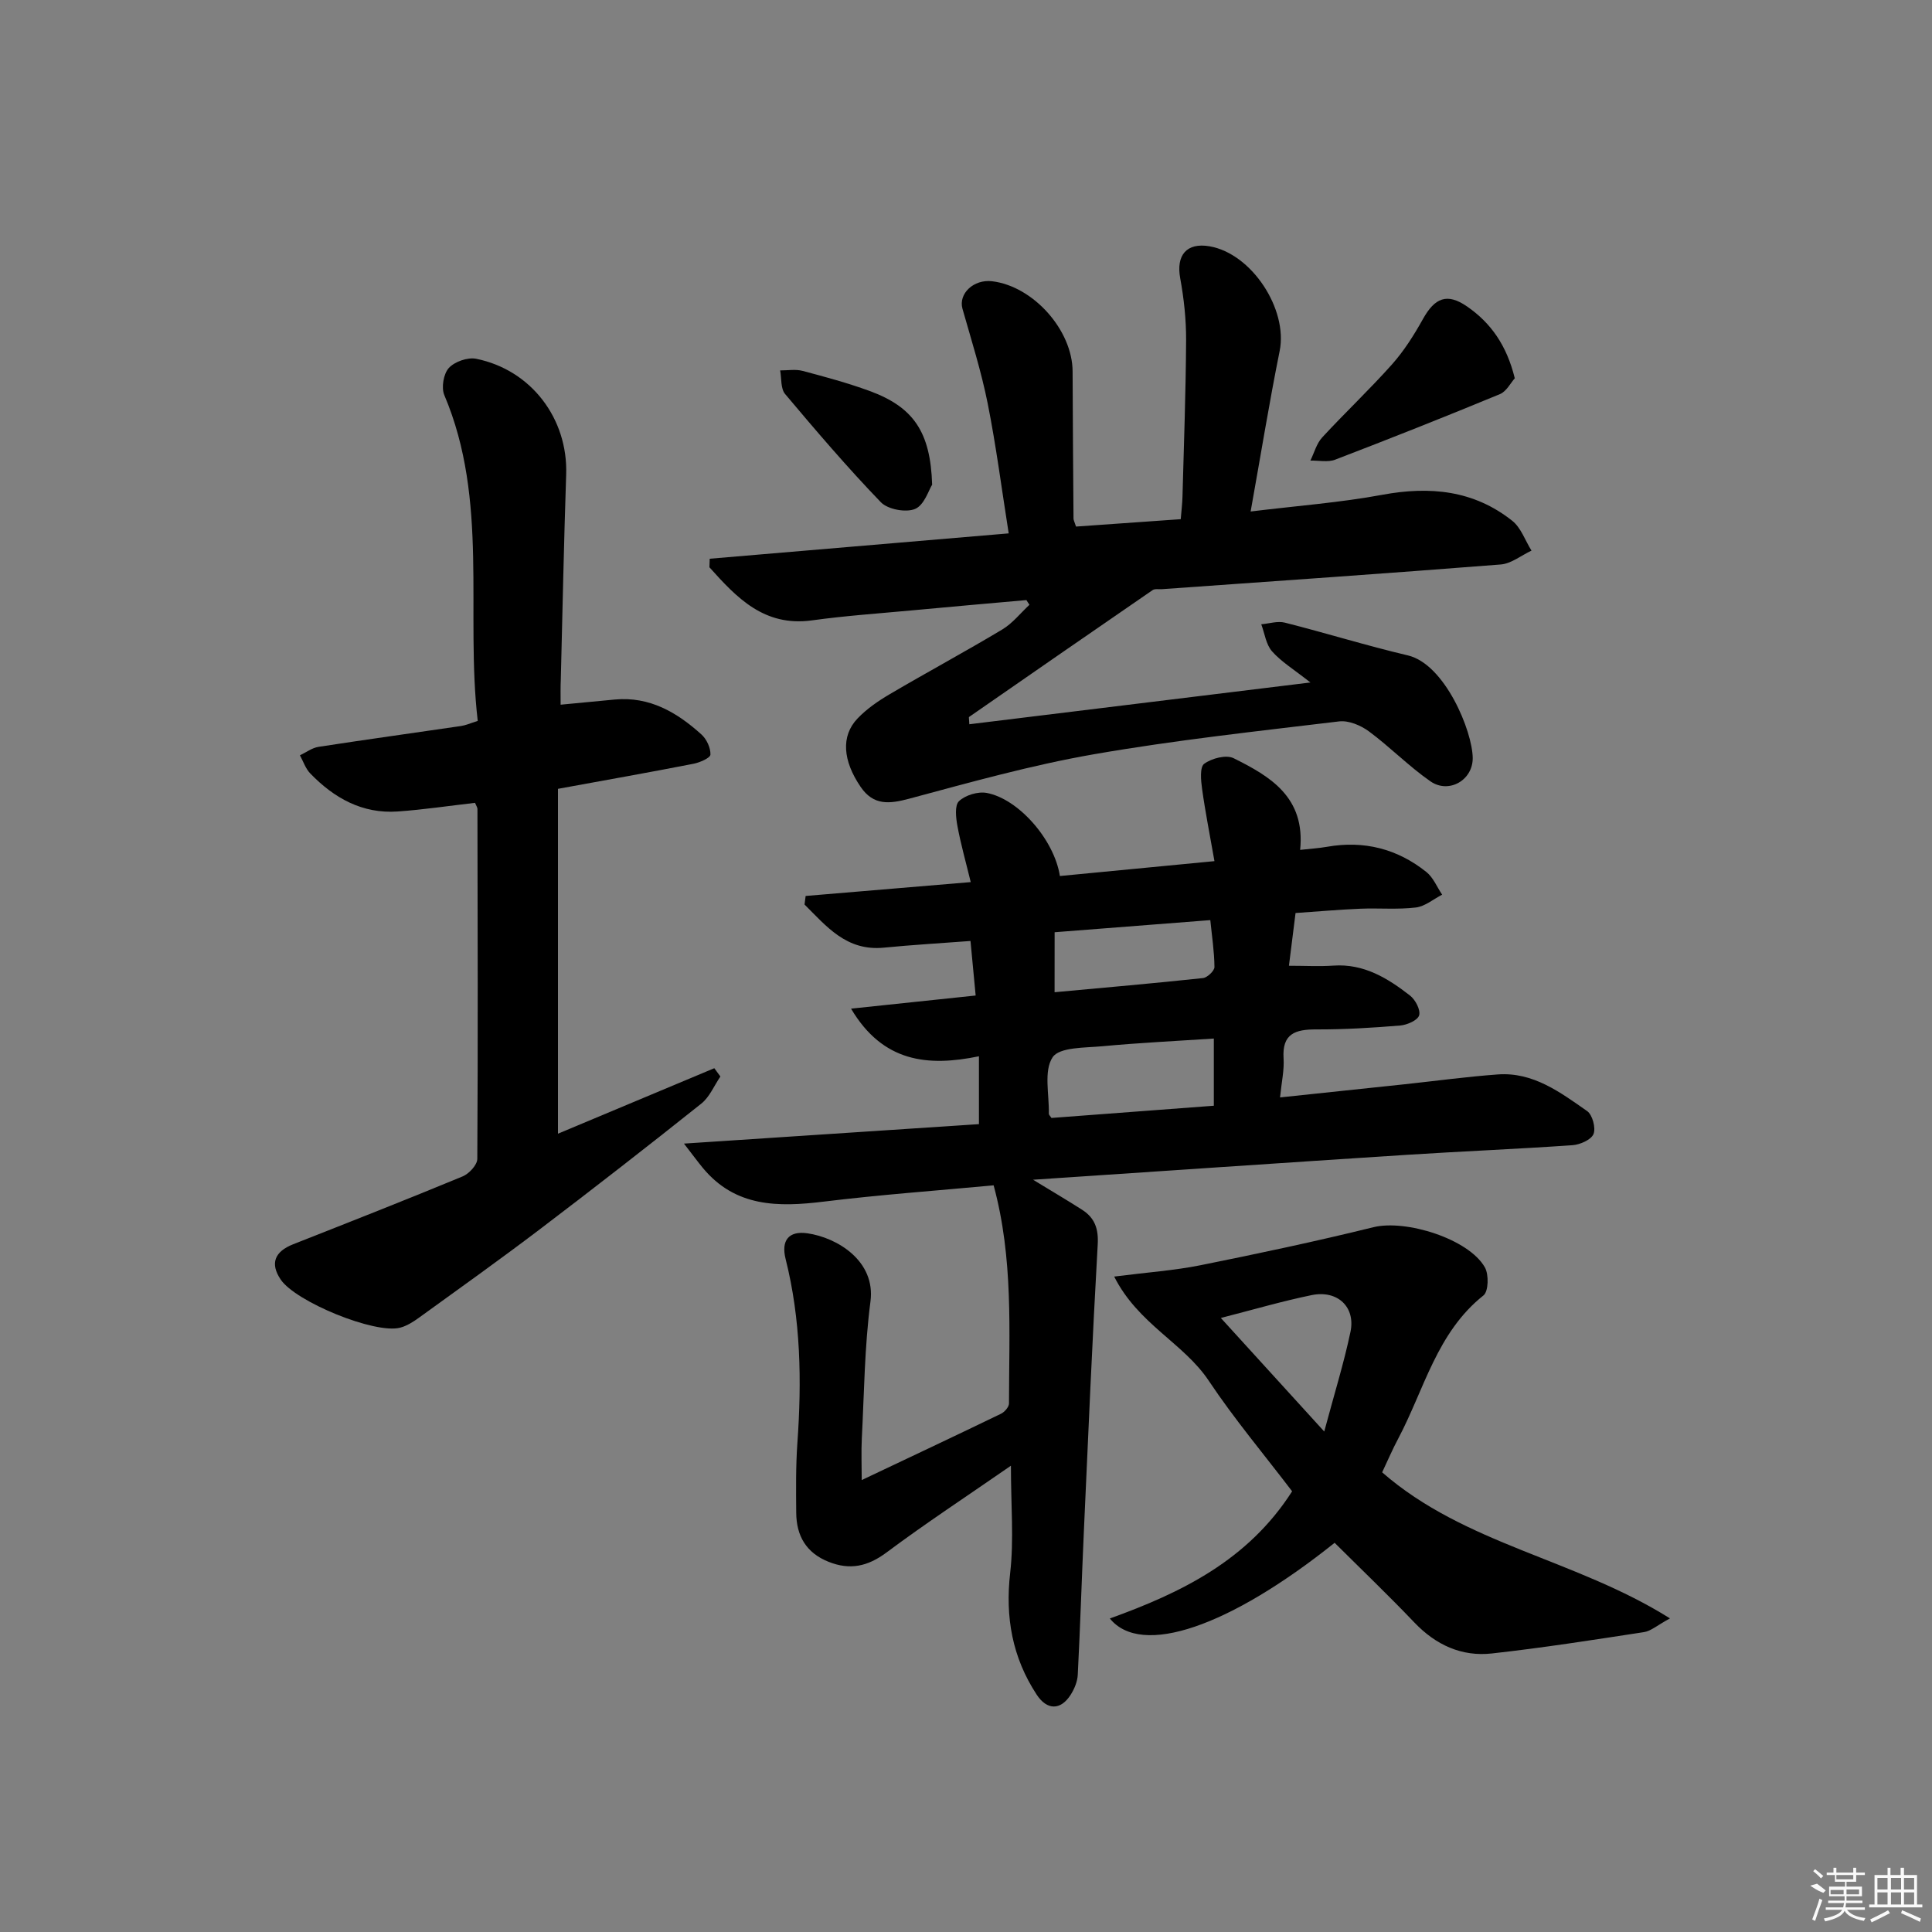 <svg enable-background="new 0 0 400 400" viewBox="0 0 400 400" xmlns="http://www.w3.org/2000/svg"><rect x="0" y="0" width="400" height="400" fill="#808080" stroke="none"/><path d="m209.3 303.46c-9.16 6.34-17.64 11.91-25.75 17.96-3.9 2.91-7.59 3.71-12.04 1.92-4.61-1.85-6.62-5.37-6.66-10.12-.04-4.82-.1-9.67.24-14.47.91-12.82.72-25.55-2.44-38.1-.96-3.82.64-5.86 4.5-5.31 6.17.88 14.18 5.72 13.07 14.13-1.23 9.37-1.3 18.89-1.79 28.35-.14 2.76-.02 5.54-.02 8.61 9.77-4.63 19.33-9.13 28.84-13.73.74-.36 1.65-1.4 1.65-2.13.01-14.94.94-29.97-3.18-45.16-11.77 1.1-23.49 1.94-35.15 3.37-9.47 1.16-18.33 1.17-25.07-6.99-1-1.21-1.92-2.47-3.89-5.02 21.37-1.41 41.31-2.72 61.07-4.03 0-4.79 0-9.04 0-14.05-10.62 2.19-19.9 1.24-26.48-9.86 8.93-.94 17.19-1.81 25.8-2.72-.35-3.71-.68-7.16-1.07-11.29-6.09.46-12.02.8-17.92 1.38-7.77.77-11.89-4.41-16.44-8.93.08-.59.16-1.18.23-1.77 11.03-.93 22.06-1.85 34.18-2.87-.99-4.08-2.05-7.8-2.75-11.59-.32-1.71-.61-4.3.32-5.17 1.33-1.25 3.93-2.04 5.74-1.7 6.54 1.21 13.97 9.63 15.15 17.2 10.28-.99 20.61-1.98 32-3.08-.93-5.32-1.89-10.11-2.56-14.94-.25-1.76-.5-4.53.44-5.22 1.55-1.13 4.54-1.92 6.09-1.15 7.57 3.76 14.88 8.07 13.77 18.98 2.1-.24 3.85-.34 5.56-.64 7.66-1.35 14.57.41 20.59 5.23 1.42 1.14 2.18 3.1 3.25 4.68-1.81.93-3.56 2.44-5.46 2.66-3.78.45-7.66.09-11.48.25-4.31.18-8.6.56-13.41.89-.46 3.68-.91 7.22-1.37 10.92 3.4 0 6.32.17 9.21-.03 6.3-.44 11.23 2.6 15.86 6.2 1.11.87 2.21 2.96 1.89 4.09-.29 1.02-2.48 1.99-3.91 2.11-5.8.48-11.62.83-17.43.81-4.3-.01-7.06.87-6.73 5.99.16 2.41-.41 4.86-.73 8.09 9.03-.95 17.39-1.83 25.75-2.72 6.45-.69 12.88-1.57 19.34-2.04 7.32-.53 12.93 3.71 18.48 7.58 1.11.77 1.84 3.51 1.33 4.76-.49 1.19-2.79 2.2-4.36 2.31-11.45.8-22.92 1.26-34.37 2-25.32 1.63-50.64 3.37-77.31 5.15 4.15 2.53 7.2 4.32 10.16 6.22 2.61 1.67 3.42 3.92 3.23 7.19-1.12 19.73-1.97 39.48-2.86 59.22-.45 9.95-.76 19.91-1.27 29.86-.07 1.42-.7 2.94-1.48 4.16-2.08 3.24-4.9 3.21-7.03-.05-5.05-7.7-6.54-16.03-5.48-25.24.78-6.85.15-13.84.15-22.15zm42.01-74.53c0-4.86 0-9.13 0-13.91-7.88.52-15.47.88-23.04 1.59-3.62.34-8.93.16-10.34 2.29-1.87 2.82-.69 7.68-.78 11.66-.01.27.33.55.54.9 11.05-.84 22.11-1.67 33.62-2.53zm-32.97-23.5c10.58-.98 20.66-1.85 30.72-2.93.9-.1 2.38-1.5 2.38-2.28-.03-3.22-.53-6.43-.86-9.72-10.96.85-21.49 1.68-32.23 2.51-.01 4.26-.01 7.86-.01 12.42z"/><path d="m212.51 124.24c-7.86.7-15.72 1.38-23.57 2.12-6.94.65-13.91 1.12-20.81 2.08-9.92 1.37-15.6-4.69-21.25-10.99.02-.59.04-1.18.06-1.77 20.46-1.73 40.92-3.47 61.9-5.25-1.44-9.08-2.59-18.08-4.36-26.95-1.32-6.6-3.37-13.06-5.21-19.55-.88-3.12 2.31-6.16 6.14-5.7 8.53 1.03 16.63 10.13 16.66 18.66.04 10.16.11 20.33.19 30.49 0 .31.19.61.52 1.64 6.99-.49 14.17-1 21.68-1.53.14-1.77.32-3.2.36-4.64.29-10.81.69-21.62.75-32.43.02-4.27-.45-8.6-1.22-12.81-.88-4.77 1.32-7.43 6.06-6.62 8.75 1.5 16.27 13.04 14.53 21.67-2.18 10.82-3.94 21.72-6.01 33.24 9.61-1.18 18.53-1.84 27.27-3.46 9.85-1.82 18.93-.94 26.89 5.38 1.82 1.44 2.68 4.09 3.99 6.18-2.12.99-4.19 2.7-6.38 2.87-23.36 1.84-46.74 3.45-70.11 5.11-.66.05-1.48-.13-1.96.2-12.69 8.72-25.35 17.49-38.01 26.27-.06.04.01.28.07 1.5 23.13-2.83 46.19-5.66 70.62-8.65-3.45-2.72-6.04-4.29-7.95-6.45-1.25-1.42-1.52-3.7-2.23-5.6 1.63-.14 3.38-.72 4.88-.34 8.51 2.15 16.92 4.77 25.46 6.78 7.7 1.81 13.38 15.7 13.44 21.23.05 4.62-4.96 7.48-8.75 4.85-4.49-3.12-8.36-7.11-12.76-10.36-1.68-1.24-4.19-2.29-6.16-2.05-16.97 2.04-33.99 3.88-50.81 6.81-12.86 2.24-25.52 5.79-38.15 9.18-4.14 1.11-7.43 1.47-10.09-2.43-3.69-5.4-4.12-10.51-.67-14.14 1.9-2 4.28-3.64 6.68-5.05 7.73-4.55 15.63-8.8 23.32-13.41 2.13-1.28 3.76-3.38 5.62-5.11-.22-.3-.43-.64-.63-.97z"/><path d="m116.07 145.9c4.07-.39 7.65-.74 11.22-1.07 7.21-.67 12.87 2.66 17.93 7.23 1.08.97 1.92 2.79 1.87 4.17-.03.7-2.23 1.66-3.56 1.91-8.96 1.75-17.94 3.34-28.01 5.18v71.4c10.43-4.37 21.4-8.97 32.37-13.56.42.57.84 1.14 1.26 1.72-1.3 1.9-2.24 4.25-3.95 5.61-11.05 8.81-22.21 17.49-33.46 26.04-8.21 6.23-16.61 12.22-24.96 18.26-1.2.87-2.53 1.72-3.93 2.09-5.2 1.37-21.63-5.35-24.74-9.97-2.22-3.3-1.29-5.77 2.59-7.3 11.72-4.62 23.45-9.23 35.09-14.05 1.32-.55 3.02-2.37 3.03-3.62.15-24.15.07-48.31.03-72.46 0-.3-.23-.6-.5-1.26-5.27.6-10.63 1.41-16.02 1.79-7.33.51-13.18-2.79-18.11-7.89-.96-1-1.43-2.48-2.12-3.74 1.27-.6 2.49-1.54 3.83-1.75 9.84-1.52 19.7-2.87 29.54-4.32.95-.14 1.86-.56 3.44-1.05-2.6-22.45 2.36-45.59-6.92-67.46-.65-1.54-.17-4.41.94-5.62 1.2-1.31 3.9-2.25 5.65-1.9 11.43 2.31 19.02 12.43 18.64 23.94-.47 14.13-.76 28.27-1.11 42.4-.08 1.64-.04 3.27-.04 5.28z"/><path d="m286.16 304.83c17.11 14.94 39.99 17.93 59.59 30.24-2.65 1.44-3.94 2.62-5.37 2.84-10.48 1.61-20.96 3.25-31.49 4.42-6.28.7-11.62-1.76-16.06-6.41-5.37-5.63-11-11.02-16.51-16.5-21.68 17.34-40 23.74-46.54 15.67 14.81-5.34 28.6-12.04 37.74-26.33-5.75-7.56-11.96-14.94-17.28-22.92-5.18-7.76-14.61-11.71-19.56-21.54 6.9-.88 12.46-1.26 17.88-2.35 11.98-2.41 23.94-4.95 35.79-7.87 6.68-1.65 19.73 2.4 23.08 8.32.84 1.48.75 4.97-.29 5.8-9.69 7.7-12.27 19.5-17.66 29.66-1.16 2.17-2.14 4.47-3.32 6.97zm-11.99-8.45c2.12-7.92 4.08-14.21 5.43-20.63 1.09-5.16-2.69-8.71-8.04-7.61-6.09 1.25-12.08 3.01-18.8 4.73 7.04 7.72 13.66 15 21.41 23.51z"/><path d="m313.62 78.32c-.85.94-1.72 2.72-3.08 3.28-11.31 4.68-22.69 9.19-34.11 13.57-1.51.58-3.41.15-5.13.19.8-1.62 1.28-3.54 2.46-4.81 4.72-5.12 9.81-9.91 14.44-15.11 2.5-2.81 4.56-6.08 6.4-9.38 2.46-4.42 5-5.46 9.12-2.62 4.93 3.39 8.23 8.06 9.9 14.88z"/><path d="m192.99 100.35c-.7 1.08-1.62 4.22-3.53 5.02-1.9.8-5.65.1-7.09-1.39-6.91-7.17-13.4-14.77-19.82-22.4-.95-1.12-.72-3.24-1.03-4.89 1.56.01 3.19-.29 4.65.1 4.65 1.23 9.31 2.49 13.83 4.14 9.09 3.33 12.65 8.44 12.99 19.42z"/><g fill="#fafafa"><path d="m374.8 390.4 1.4-.4c.7.5 1.3 1 1.8 1.4l-.5.5c-1.5-.6-2.1-1.1-2.7-1.5zm1 7.3-.6-.3c.5-1.4 1.1-2.8 1.5-4.3.2.1.4.2.6.3-.5 1.3-1 2.8-1.5 4.3zm-.4-10.3.4-.4c.4.3 1 .8 1.7 1.4l-.5.5c-.4-.5-1-1-1.6-1.5zm2.5.3h1.7v-1h.6v1h3.5v-1h.6v1h1.8v.5h-1.8v1.4h-2v1h3.2v2h-3.2v.9h3.3v.5h-3.4c0 .3-.1.6-.1.9h4v.5h-3.7c.7.9 1.9 1.5 3.8 1.7-.1.2-.2.4-.3.6-2.1-.4-3.5-1.1-4-2.1-.4 1-1.8 1.7-4 2.2-.1-.2-.2-.4-.3-.6 2.1-.4 3.4-1 3.8-1.8h-3.4v-.5h3.6c.1-.3.1-.6.2-.9h-3.3v-.5h3.4c0-.3 0-.6 0-.9h-3.2v-2h3.3v-1h-2.1v-1.4h-1.7v-.5zm1.1 3.5v1h2.7c0-.3 0-.4 0-.4 0-.1 0-.2 0-.2 0-.1 0-.2 0-.3h-2.7zm1.2-3v.9h3.5v-.9zm4.7 3h-2.6v.6.4h2.6z"/><path d="m393.6 386.7h.6v1.5h2.7v6.1h1.1v.6h-11v-.6h1.1v-6.1h2.7v-1.5h.6v1.5h2.1v-1.5zm-2.7 8.8.4.6c-1.2.6-2.5 1.3-3.8 1.9-.1-.2-.2-.4-.3-.6 1.2-.6 2.5-1.2 3.7-1.9zm-2.2-6.7v2.4h2.1v-2.4zm0 3v2.5h2.1v-2.5zm2.8-3v2.4h2.1v-2.4zm0 3v2.5h2.1v-2.5zm6 6.1c-1.4-.7-2.7-1.3-3.9-1.8l.2-.6c1.5.6 2.7 1.2 3.9 1.7zm-1.2-9.1h-2.1v2.4h2.1zm-2.1 3v2.5h2.1v-2.5z"/></g></svg>